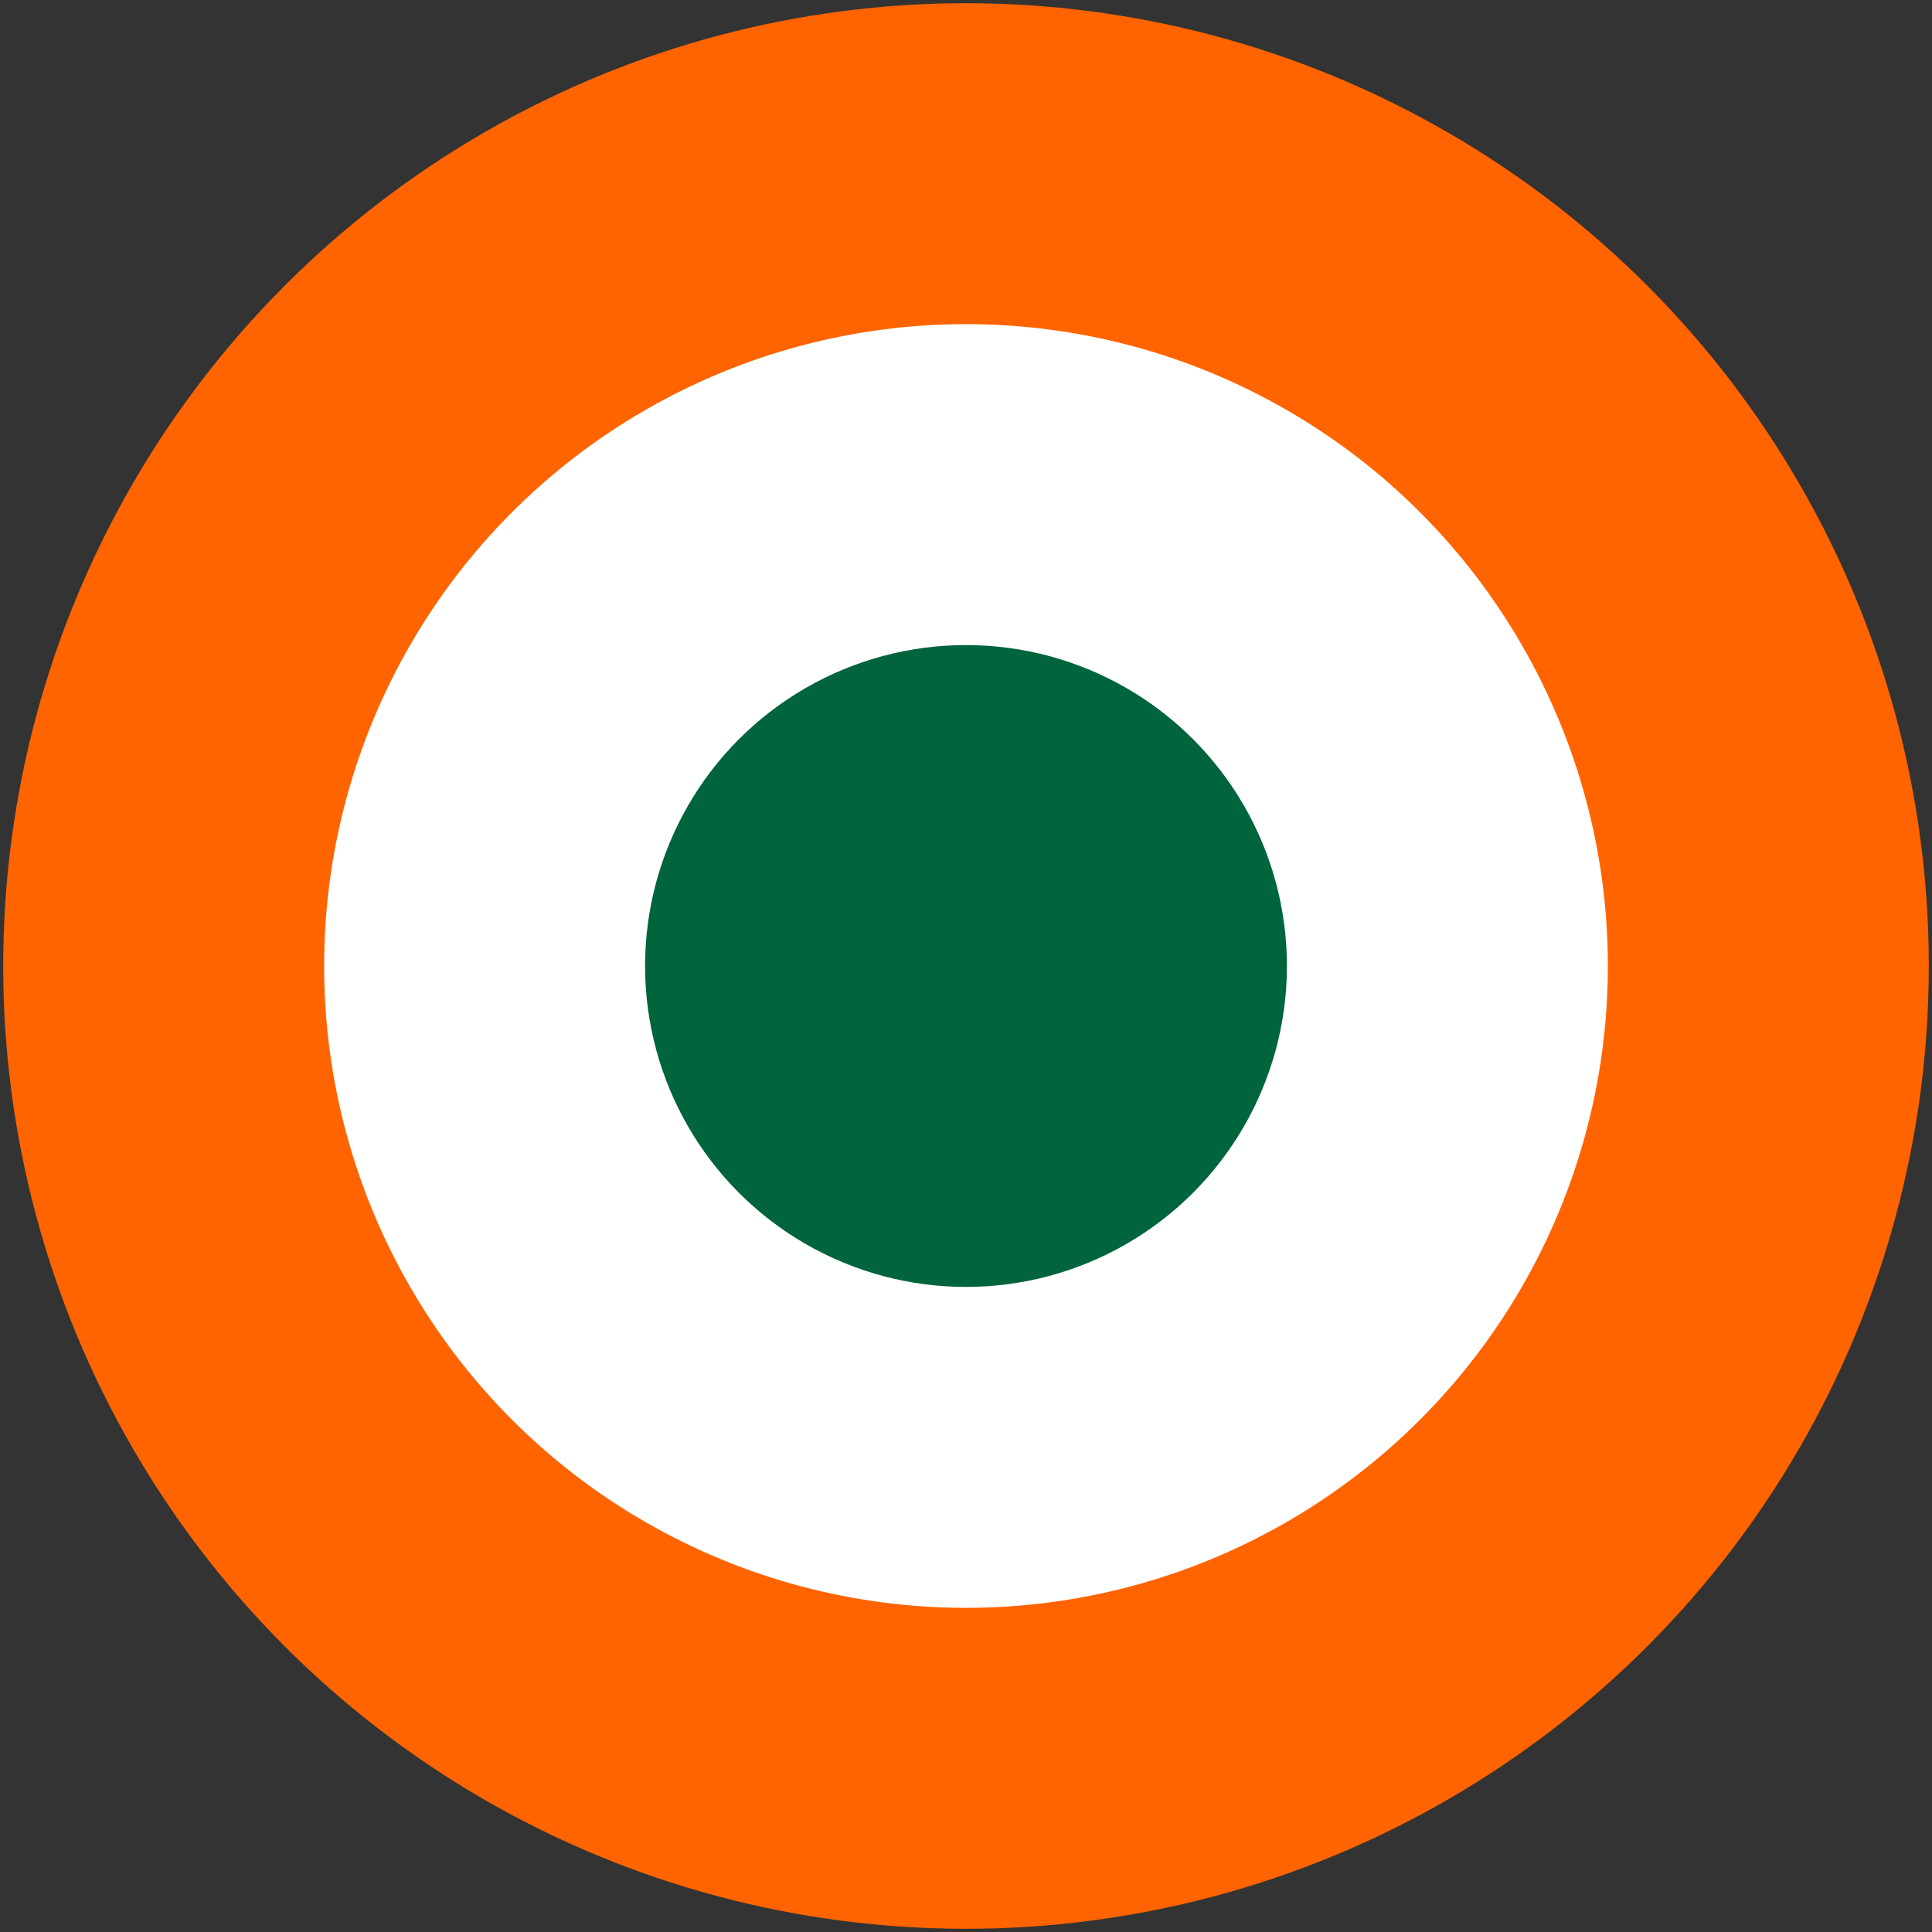 <?xml version="1.0" encoding="UTF-8"?>
<svg xmlns="http://www.w3.org/2000/svg" width="602" height="602">
<rect width="100%" height="100%" fill="#333333" stroke="none"/>
<circle cx="301" cy="301" r="300" fill="#ff6400"/>
<circle cx="301" cy="301" r="200" fill="#ffffff"/>
<circle cx="301" cy="301" r="100" fill="#00643c"/>
</svg>
